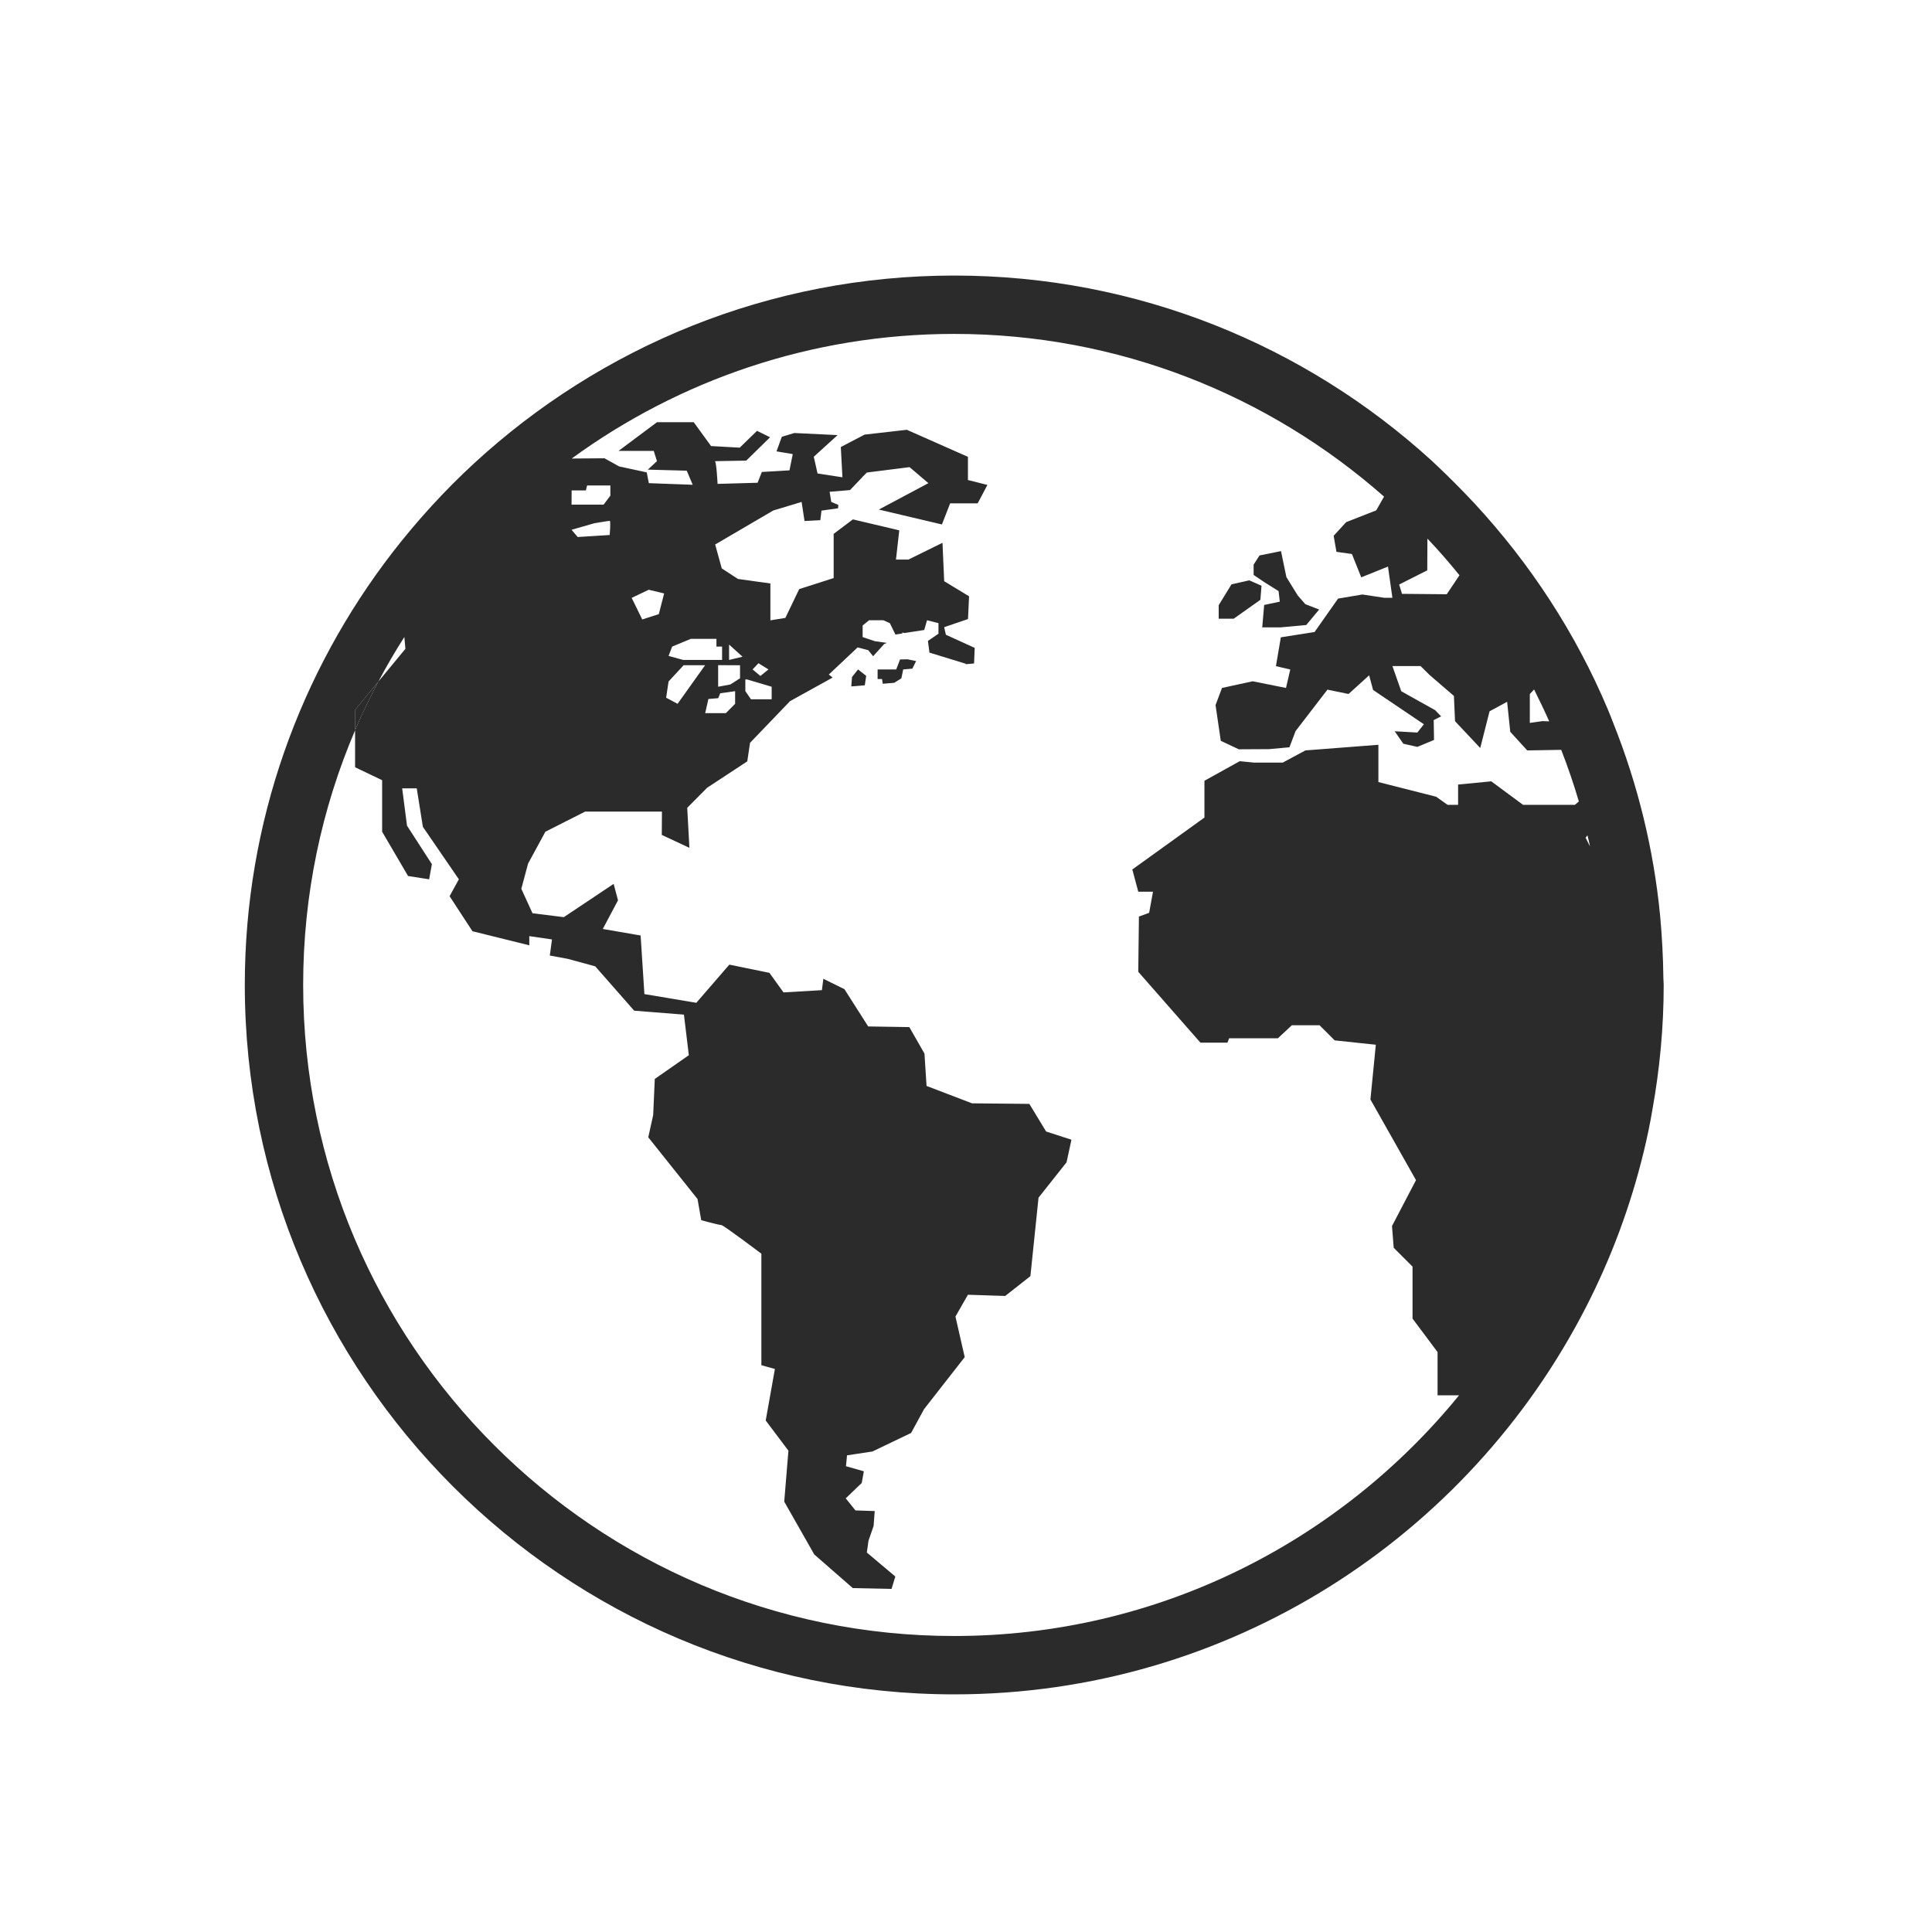 <?xml version="1.0" encoding="utf-8"?>
<!-- Generator: Adobe Illustrator 16.0.3, SVG Export Plug-In . SVG Version: 6.00 Build 0)  -->
<!DOCTYPE svg PUBLIC "-//W3C//DTD SVG 1.1//EN" "http://www.w3.org/Graphics/SVG/1.1/DTD/svg11.dtd">
<svg version="1.1" id="圖層_1" xmlns="http://www.w3.org/2000/svg" xmlns:xlink="http://www.w3.org/1999/xlink" x="0px" y="0px"
	 width="24px" height="24px" viewBox="0 0 24 24" enable-background="new 0 0 24 24" xml:space="preserve">
<g>
	<g>
		<polygon fill="#2B2B2B" points="15.883,7.343 15.898,7.474 15.704,7.515 15.68,7.793 15.913,7.793 16.227,7.764 16.387,7.572 
			16.215,7.505 16.121,7.397 15.98,7.169 15.913,6.846 15.646,6.9 15.573,7.014 15.573,7.142 15.701,7.229 		"/>
		<polygon fill="#2B2B2B" points="15.657,7.451 15.671,7.276 15.518,7.209 15.298,7.259 15.139,7.518 15.139,7.686 15.325,7.686 		
			"/>
		<path fill="#2B2B2B" d="M11.181,8.192l-0.048,0.124h-0.231v0.119h0.055c0,0,0.004,0.025,0.009,0.059l0.142-0.012l0.089-0.055
			l0.023-0.111l0.114-0.01l0.046-0.094L11.273,8.19L11.181,8.192z"/>
		<polygon fill="#2B2B2B" points="10.584,8.41 10.575,8.527 10.743,8.513 10.76,8.396 10.659,8.316 		"/>
		<path fill="#2B2B2B" d="M20.663,12.145c-0.003-0.258-0.017-0.514-0.04-0.766c-0.081-0.84-0.282-1.645-0.583-2.399
			c-0.022-0.056-0.043-0.113-0.067-0.168c-0.399-0.948-0.964-1.81-1.652-2.554c-0.045-0.048-0.092-0.096-0.137-0.144
			c-0.131-0.135-0.265-0.267-0.402-0.394c-1.566-1.426-3.647-2.297-5.928-2.297c-2.3,0-4.395,0.886-5.966,2.334
			c-0.366,0.337-0.702,0.706-1.008,1.1c-1.151,1.49-1.839,3.355-1.839,5.378c0,4.859,3.954,8.813,8.813,8.813
			c3.418,0,6.386-1.957,7.847-4.809c0.313-0.609,0.556-1.261,0.72-1.94c0.042-0.174,0.078-0.347,0.107-0.521
			c0.09-0.502,0.139-1.017,0.139-1.542C20.665,12.205,20.664,12.175,20.663,12.145z M19.004,8.622l0.053-0.057
			c0.065,0.13,0.129,0.263,0.188,0.396l-0.084-0.003L19.004,8.98V8.622z M17.73,7.085l0.002-0.394
			c0.139,0.146,0.271,0.298,0.398,0.455l-0.158,0.236l-0.556-0.005l-0.035-0.116L17.73,7.085z M7.101,6.106V6.092h0.177l0.015-0.061
			h0.289v0.126L7.498,6.269H7.1L7.101,6.106L7.101,6.106z M7.383,6.5c0,0,0.176-0.03,0.191-0.03c0.015,0,0,0.176,0,0.176
			L7.176,6.671L7.1,6.581L7.383,6.5z M19.564,9.998H18.92l-0.395-0.292l-0.412,0.04v0.252h-0.131l-0.142-0.101l-0.717-0.182V9.252
			l-0.907,0.07l-0.281,0.151h-0.359L15.4,9.456l-0.438,0.243v0.457l-0.896,0.645l0.074,0.276h0.183l-0.048,0.262l-0.127,0.047
			l-0.008,0.686l0.772,0.88h0.336l0.021-0.054h0.605l0.174-0.162h0.344l0.188,0.188l0.511,0.054l-0.067,0.68l0.566,1.002
			l-0.298,0.57l0.021,0.27l0.234,0.234v0.646l0.311,0.416v0.537h0.267c-1.485,1.821-3.744,2.99-6.272,2.99
			c-4.459,0-8.087-3.628-8.087-8.088c0-1.122,0.23-2.192,0.646-3.165V8.818L4.7,8.467c0.1-0.189,0.208-0.374,0.323-0.554L5.036,8.06
			L4.7,8.467C4.596,8.663,4.499,8.864,4.411,9.07v0.461l0.336,0.161v0.64l0.322,0.55l0.262,0.041l0.034-0.188l-0.309-0.478
			l-0.06-0.464h0.181l0.076,0.478L5.7,10.923l-0.115,0.21l0.284,0.435l0.706,0.175v-0.114l0.282,0.041l-0.027,0.2l0.222,0.041
			l0.342,0.093l0.484,0.551l0.618,0.049l0.061,0.504l-0.423,0.295l-0.02,0.449l-0.061,0.276l0.612,0.767l0.046,0.263
			c0,0,0.222,0.06,0.249,0.06s0.498,0.356,0.498,0.356v1.385l0.168,0.047l-0.114,0.64l0.282,0.375l-0.052,0.633l0.373,0.656
			l0.479,0.418l0.481,0.01l0.047-0.154l-0.354-0.298l0.021-0.148l0.063-0.181l0.014-0.186l-0.239-0.008l-0.121-0.15l0.199-0.191
			l0.026-0.145l-0.222-0.063l0.013-0.135l0.316-0.048l0.48-0.23l0.161-0.296l0.505-0.646l-0.115-0.504l0.155-0.271l0.463,0.015
			l0.313-0.246l0.101-0.975l0.348-0.439l0.061-0.281l-0.315-0.102l-0.208-0.343l-0.712-0.007l-0.565-0.216l-0.026-0.402
			l-0.188-0.329l-0.511-0.008l-0.295-0.463l-0.262-0.129L10.21,12.3l-0.477,0.028l-0.175-0.243L9.06,11.983l-0.41,0.474
			l-0.645-0.108l-0.047-0.728l-0.47-0.081l0.189-0.356L7.623,10.98l-0.619,0.413l-0.389-0.048l-0.139-0.304l0.084-0.313l0.215-0.396
			l0.494-0.25h0.954l-0.002,0.29l0.343,0.16l-0.027-0.497l0.247-0.249l0.499-0.328l0.034-0.23L9.814,8.71l0.529-0.293l-0.047-0.038
			l0.358-0.337l0.132,0.035l0.06,0.075l0.137-0.151l0.033-0.015l-0.149-0.021l-0.151-0.051V7.77l0.08-0.065h0.177l0.081,0.036
			l0.069,0.141l0.086-0.013V7.856l0.024,0.008l0.248-0.038l0.035-0.121l0.142,0.036v0.131l-0.131,0.09l0,0l0.019,0.145l0.45,0.138
			c0,0,0,0.002,0,0.006L12.1,8.242l0.008-0.194L11.75,7.885l-0.021-0.094l0.296-0.101l0.013-0.283L11.729,7.22l-0.021-0.477
			l-0.423,0.208H11.13l0.041-0.363l-0.576-0.136l-0.239,0.18v0.549L9.928,7.318L9.756,7.676L9.57,7.706V7.248L9.167,7.192
			L8.966,7.061L8.884,6.764l0.721-0.422l0.353-0.107l0.036,0.237l0.196-0.01l0.015-0.119l0.206-0.029l0.003-0.042l-0.088-0.037
			l-0.02-0.126l0.253-0.021l0.152-0.159l0.008-0.012l0.002,0.001l0.047-0.048l0.531-0.067l0.234,0.199L10.917,6.33l0.784,0.185
			l0.102-0.262h0.342l0.121-0.229l-0.242-0.061V5.675l-0.759-0.336l-0.525,0.06l-0.295,0.154l0.02,0.376l-0.309-0.047l-0.047-0.208
			l0.296-0.269L9.867,5.379L9.712,5.426L9.646,5.607l0.202,0.034L9.807,5.843l-0.343,0.02L9.411,5.997L8.914,6.011
			c0,0-0.014-0.282-0.034-0.282s0.39-0.007,0.39-0.007l0.296-0.29l-0.162-0.08L9.189,5.561l-0.356-0.02L8.618,5.245H8.161
			L7.684,5.601h0.437l0.04,0.128L8.047,5.834l0.484,0.013l0.074,0.175L8.06,6.002L8.034,5.868L7.691,5.794L7.509,5.693L7.102,5.696
			c1.335-0.973,2.977-1.548,4.751-1.548c2.045,0,3.913,0.764,5.34,2.021L17.096,6.34l-0.373,0.146l-0.156,0.17l0.035,0.199
			l0.192,0.027l0.116,0.29l0.332-0.134l0.055,0.388h-0.1l-0.273-0.041l-0.302,0.051L16.33,7.851l-0.419,0.066L15.85,8.275
			l0.178,0.042l-0.053,0.229l-0.414-0.083L15.18,8.546L15.1,8.759l0.065,0.444l0.224,0.105l0.375-0.002l0.254-0.023l0.076-0.201
			l0.396-0.515l0.262,0.054l0.256-0.232l0.049,0.182l0.631,0.426L17.607,9.1l-0.282-0.016l0.108,0.155l0.174,0.039l0.207-0.086
			l-0.004-0.247l0.092-0.046l-0.074-0.077l-0.421-0.235l-0.11-0.313h0.35l0.112,0.111l0.302,0.26l0.014,0.314l0.313,0.333
			l0.116-0.456l0.218-0.118l0.039,0.373l0.211,0.231l0.422-0.007c0.082,0.21,0.155,0.423,0.219,0.641L19.564,9.998z M7.847,7.427
			l0.212-0.101L8.25,7.372L8.184,7.629L7.978,7.695L7.847,7.427z M8.97,8.032v0.166H8.487l-0.182-0.05L8.35,8.032l0.232-0.096H8.9
			v0.096H8.97z M9.193,8.264v0.162L9.072,8.503L8.921,8.531c0,0,0-0.242,0-0.268L9.193,8.264L9.193,8.264z M9.057,8.198V8.007
			l0.167,0.151L9.057,8.198z M9.132,8.586v0.157L9.017,8.859H8.76L8.8,8.683l0.122-0.01l0.025-0.061L9.132,8.586z M8.492,8.264
			h0.267L8.417,8.743L8.275,8.667l0.03-0.201L8.492,8.264z M9.586,8.531v0.156H9.329l-0.07-0.102V8.44h0.02L9.586,8.531z
			 M9.349,8.316l0.073-0.077l0.124,0.077l-0.1,0.081L9.349,8.316z M19.697,10.406l0.023-0.029c0.012,0.045,0.022,0.091,0.032,0.138
			L19.697,10.406z"/>
		<path fill="#2B2B2B" d="M4.411,8.818V9.07C4.499,8.865,4.596,8.664,4.7,8.467L4.411,8.818z"/>
	</g>
</g>
</svg>
